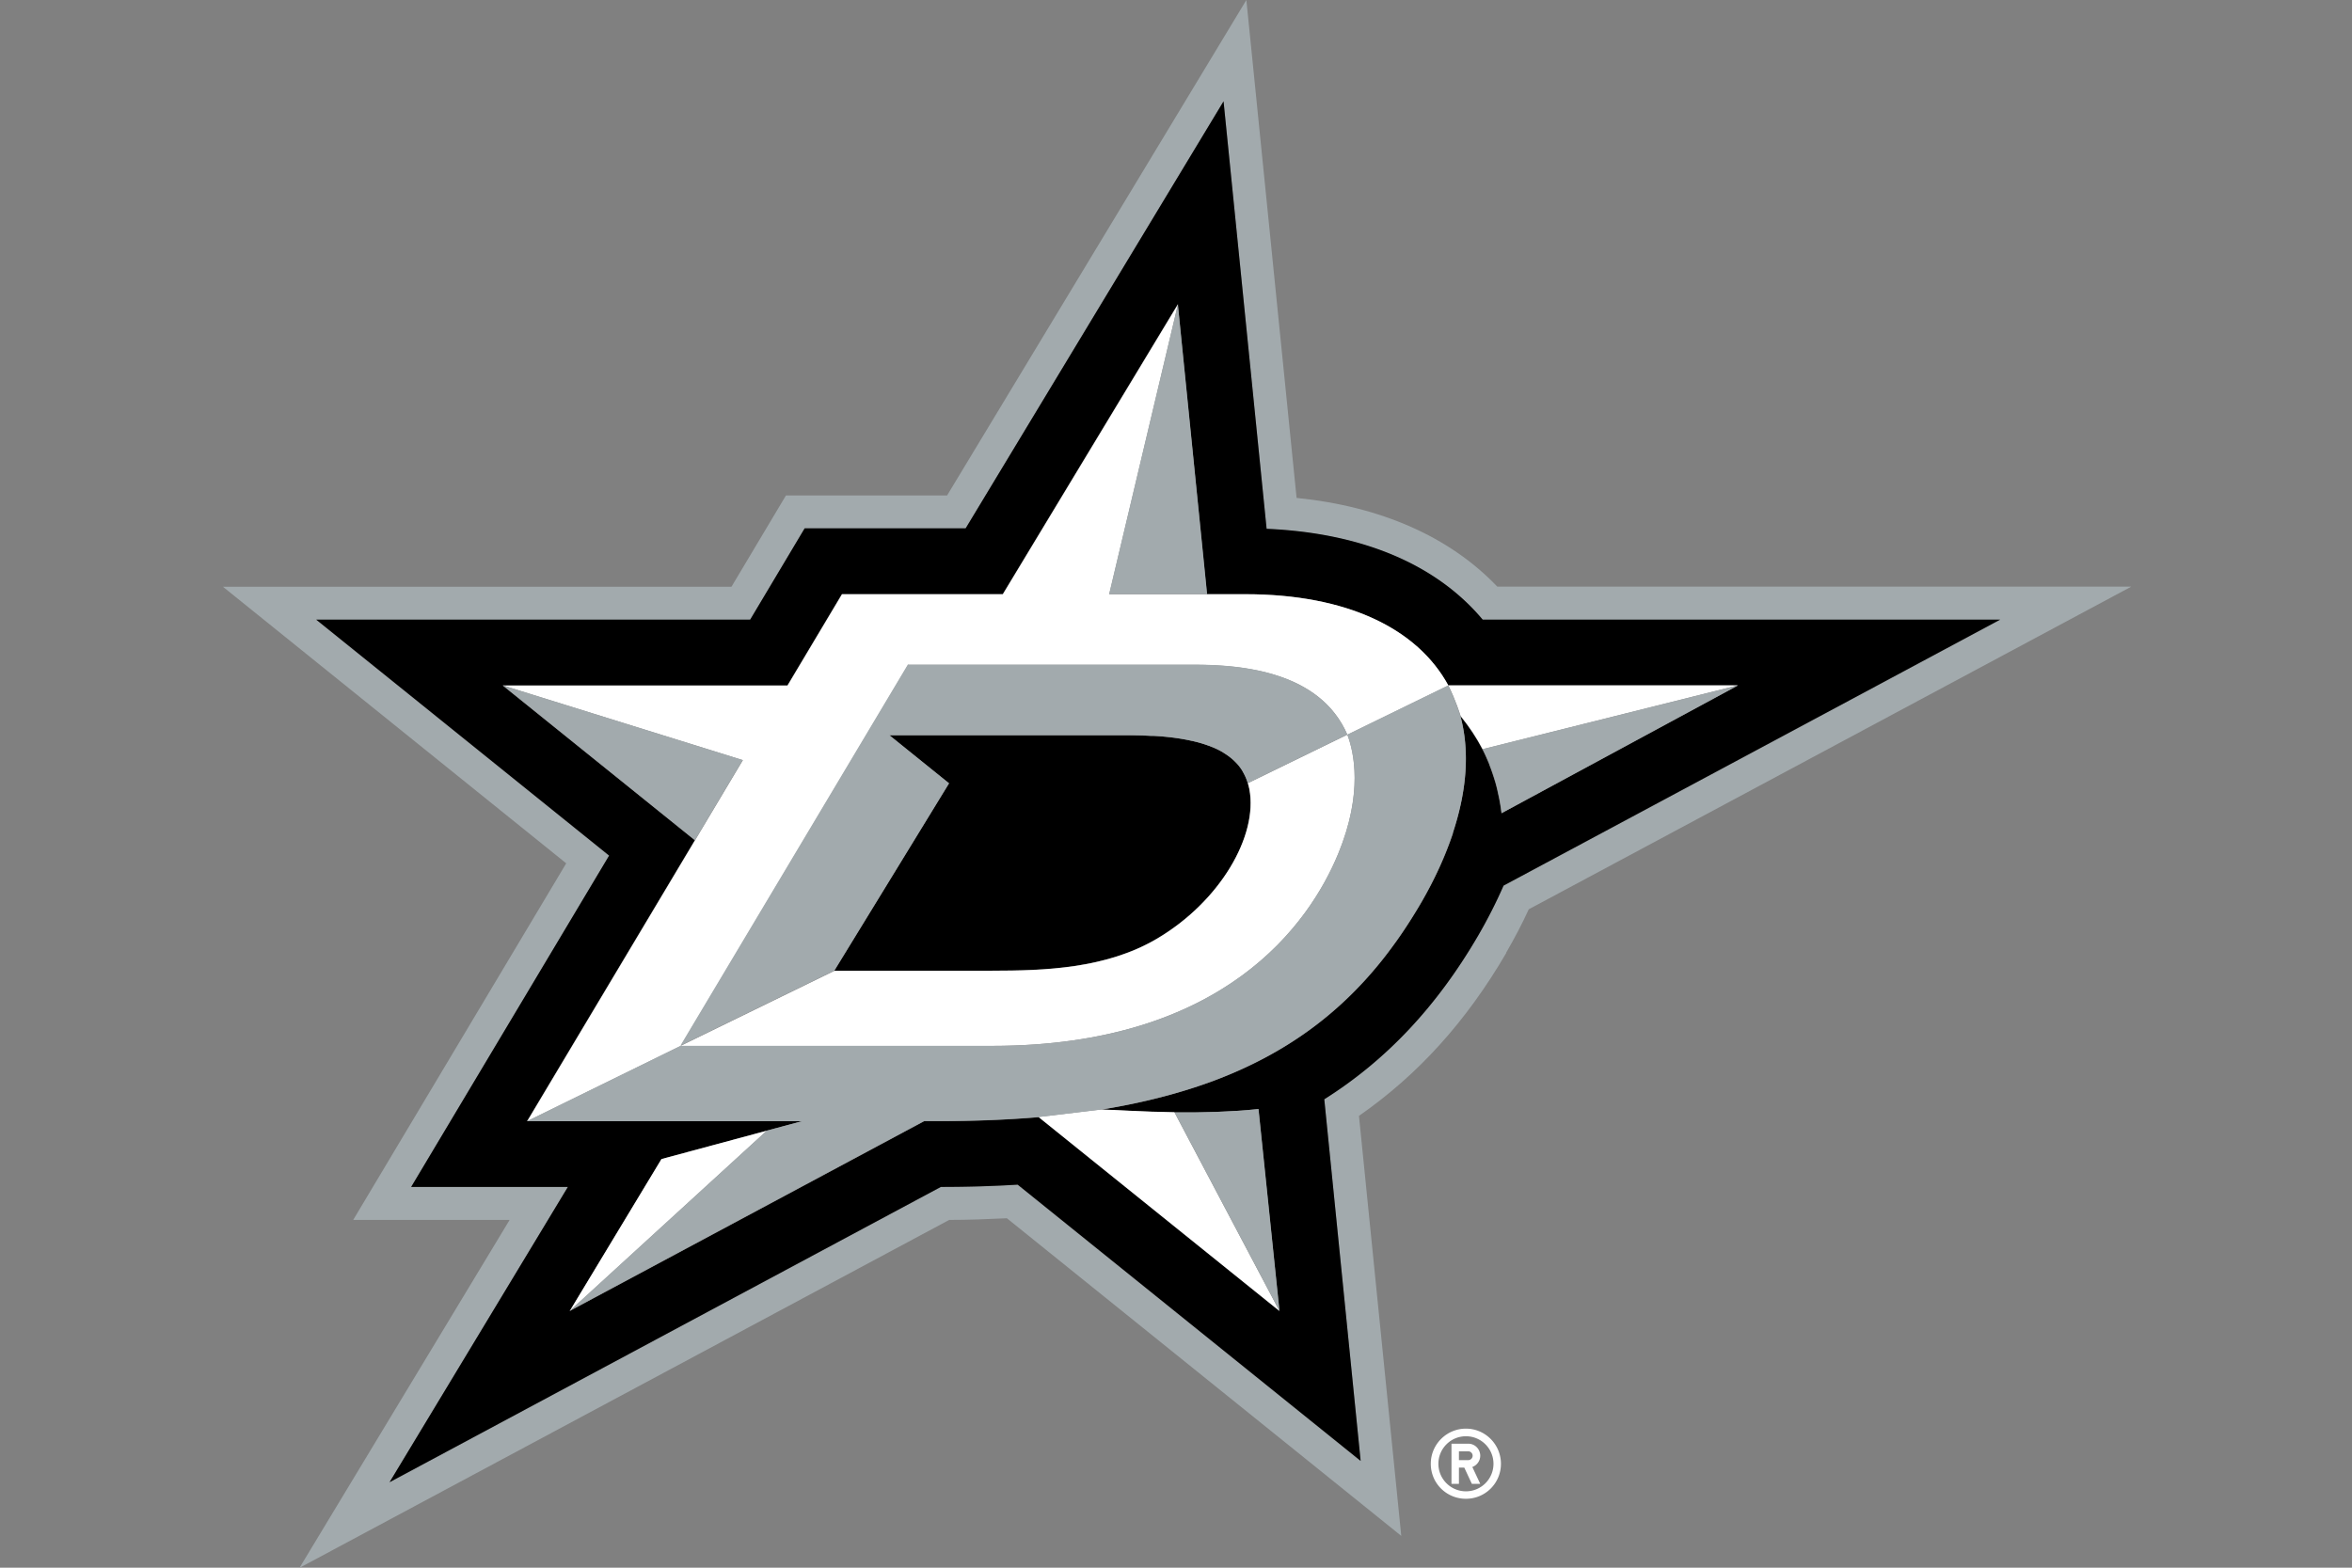 <svg xmlns="http://www.w3.org/2000/svg" fill="none" viewBox="0 0 960 640">
  <rect x="0" y="0" width="960" height="640" fill="#808080" stroke="none"/>
  <g clip-path="url(#a)">
    <path fill="#A2AAAD" d="M614.738 388.968c3.416-5.9 6.521-11.8 9.254-17.762L869.931 239.48H611.136c-19.377-20.309-47.449-32.73-81.918-36.208L508.723 0 386.561 202.278h-65.77l-22.234 37.264H91L231.111 352.45l-86.948 145.576h63.844l-85.768 142.036 265.192-142.036c7.949 0 15.837-.31 23.538-.683L571.947 627.02l-17.265-171.474c24.035-16.707 43.784-38.506 60.118-66.515m-74.278 59.807 14.843 147.626L415.378 483.68c-10.123.621-20.681.931-31.363.931L159.006 605.159l72.788-120.548h-63.969l80.799-135.266-119.553-96.326h177.126l22.233-37.264h65.708l105.27-174.33 17.575 174.517c38.817 1.677 69.186 14.408 88.191 37.077h211.221L613.62 361.642c-2.981 6.832-6.459 13.787-10.496 20.619-16.768 28.693-37.263 50.554-62.664 66.577"/>
    <path fill="#000" d="M405.069 396.235c21.426 0 46.269-.87 66.888-12.918 26.146-15.278 41.549-42.232 37.946-61.174a27.189 27.189 0 0 0-.621-2.422c-.496-1.739-1.242-3.354-2.111-4.845 0 0-.062-.124-.124-.186a19.062 19.062 0 0 0-3.168-3.913l-.248-.248c-1.18-1.118-2.609-2.174-4.099-3.105a1.925 1.925 0 0 1-.435-.311c-1.553-.932-3.229-1.677-5.093-2.422-.248-.062-.434-.186-.683-.248a49.13 49.13 0 0 0-6.024-1.802c-.248-.062-.559-.124-.87-.186-2.173-.497-4.471-.869-6.955-1.242-.311 0-.684-.062-.994-.124a102.207 102.207 0 0 0-7.95-.683h-.993c-2.795-.125-5.714-.187-8.819-.249h-97.693l12.173 9.813 12.173 9.813-25.774 42.107-21.054 34.407h64.466l.062-.062Z"/>
    <path fill="#000" d="m613.62 361.58 202.775-108.623H605.173c-19.004-22.669-49.374-35.401-88.19-37.077L499.407 41.362 394.138 215.693H328.43l-22.234 37.264H129.07l119.554 96.326-80.8 135.266h63.969l-72.788 120.547 225.01-120.547c10.682 0 21.24-.31 31.363-.931l139.986 112.784-14.843-147.626c25.401-16.023 45.896-37.884 62.665-66.577 3.975-6.832 7.515-13.788 10.496-20.619m-20.557-21.551c-3.044 9.13-7.329 18.694-13.105 28.631-3.167 5.403-6.459 10.558-9.999 15.526-2.235 3.105-4.471 6.149-6.893 9.068-16.707 20.557-38.071 36.828-67.634 47.945-13.539 5.031-28.755 9.006-46.02 11.8 6.521.187 17.265.932 29.935 1.118h8.26a172.1 172.1 0 0 0 7.95-.186h.683c2.732-.124 5.465-.248 8.198-.435h.497c2.856-.186 5.713-.434 8.632-.745l8.571 82.476-98.251-79.122c-12.608 1.055-26.085 1.614-40.68 1.614h-6.024l-144.706 77.508 37.449-62.043 57.386-15.465H215.087l68.502-114.709-78.439-63.162h116.2l22.234-37.263h65.645l71.484-118.374 11.925 118.374h15.588c41.425 0 70.18 13.974 82.849 37.263h118.25l-96.513 52.169a71.246 71.246 0 0 0-1.056-6.521l-.372-1.677a53.751 53.751 0 0 0-1.118-4.533 64.464 64.464 0 0 0-.559-1.801c-.497-1.491-.994-3.044-1.553-4.472-.186-.435-.31-.87-.497-1.366-.807-1.926-1.614-3.851-2.608-5.714-2.422-4.658-5.403-9.13-9.005-13.601 3.788 13.787 2.857 29.935-3.106 47.759"/>
    <path fill="#fff" d="m370.661 271.278.249.125h116.572c19.75 0 51.362 2.856 62.478 28.568l41.239-20.122c-12.67-23.29-41.425-37.263-82.849-37.263h-55.585l28.072-118.374-71.484 118.374h-65.646l-22.234 37.263h-116.2l97.941 30.494-19.501 32.668L215.21 457.72l62.665-30.742 92.91-155.7h-.124ZM327.375 457.72l-57.386 15.464-37.45 62.044 80.489-73.658 14.347-3.85Z"/>
    <path fill="#fff" d="m605.175 305.871 104.213-26.084H591.139c2.981 5.838 5.03 12.483 5.03 12.483 3.602 4.409 6.583 8.943 9.006 13.601Zm-95.209 16.334c3.602 18.88-11.862 45.834-37.947 61.174-20.619 12.048-45.461 12.918-66.888 12.918h-64.465l-62.852 30.68h127.193c94.836 0 129.553-50.119 141.229-78.439 10.247-24.905 6.397-41.611 3.726-48.629l-40.617 19.811c.248.808.435 1.615.621 2.423m-86.017 133.9 98.252 79.123-42.853-81.111c-12.67-.186-23.414-.931-29.935-1.117l-25.464 3.043"/>
    <path fill="#A2AAAD" d="M591.138 279.787 549.9 299.909c2.671 7.018 6.521 23.724-3.726 48.629-11.676 28.32-46.455 78.439-141.229 78.439H277.753l-62.665 30.743h112.287l-14.408 3.85-80.489 73.596 144.706-77.508h6.024c14.595 0 28.072-.559 40.679-1.615L449.351 453c17.265-2.795 32.481-6.77 46.02-11.8 29.563-11.055 50.927-27.389 67.633-47.884a204.715 204.715 0 0 0 6.894-9.067c3.54-4.969 6.832-10.124 9.999-15.527 5.776-9.937 10.061-19.501 13.105-28.631 5.9-17.824 6.831-33.972 3.105-47.759 0 0-2.05-6.645-5.031-12.483M513.63 452.751c-2.856.311-5.775.559-8.632.745h-.497c-2.795.187-5.528.311-8.198.435h-.683c-2.733.062-5.341.124-7.95.186h-8.26l42.853 81.11-8.57-82.476h-.063Zm-60.927-210.228h39.996l-11.924-118.311-28.072 118.311Zm-247.49 37.264 78.439 63.223 19.502-32.729-97.941-30.494Z"/>
    <path fill="#A2AAAD" d="M487.421 271.34H370.848l-.248-.124-92.911 155.699 62.852-30.68 21.053-34.345 25.774-42.107-12.172-9.813-12.173-9.813h97.692c3.105 0 6.024.062 8.819.249h.994c2.795.124 5.465.372 7.949.683.311 0 .684.062.994.124 2.484.31 4.782.745 6.956 1.242.31 0 .559.124.869.186a49.325 49.325 0 0 1 6.025 1.801c.248.063.434.125.683.249 1.863.683 3.54 1.49 5.093 2.422.186.062.31.186.496.31a23.656 23.656 0 0 1 4.099 3.106c.125.062.187.186.249.248a18.998 18.998 0 0 1 3.167 3.913c0 .062 0 .124.062.186.87 1.491 1.615 3.105 2.112 4.844l40.617-19.811c-11.117-25.712-42.729-28.569-62.478-28.569Zm117.753 34.531a94.658 94.658 0 0 1 2.608 5.714c.187.435.311.869.497 1.366.559 1.491 1.118 2.981 1.553 4.472.186.621.372 1.242.559 1.801.434 1.49.807 3.043 1.118 4.534l.372 1.676c.435 2.112.746 4.286 1.056 6.521l96.512-52.168-104.213 26.022-.062.062Z"/>
    <path fill="#fff" d="M612.627 597.582c0-7.888-6.397-14.347-14.284-14.347-7.888 0-14.347 6.397-14.347 14.347 0 7.949 6.397 14.284 14.347 14.284a14.247 14.247 0 0 0 14.284-14.284Zm-25.526 0c0-6.211 5.031-11.241 11.242-11.241 6.21 0 11.241 5.03 11.241 11.241 0 6.21-5.031 11.241-11.241 11.241-6.211 0-11.242-5.031-11.242-11.241Z"/>
    <path fill="#fff" d="m604.179 605.78-3.229-6.894c1.863-.683 3.229-2.484 3.229-4.596 0-2.67-2.173-4.906-4.844-4.906h-6.894v16.396h3.044v-6.646h2.173l3.106 6.646h3.415Zm-4.844-9.689h-3.85v-3.602h3.85a1.802 1.802 0 0 1 0 3.602Z"/>
  </g>
  <defs>
    <clipPath id="a">
      <path fill="#fff" d="M0 0h960v640H0z"/>
    </clipPath>
  </defs>
</svg>
